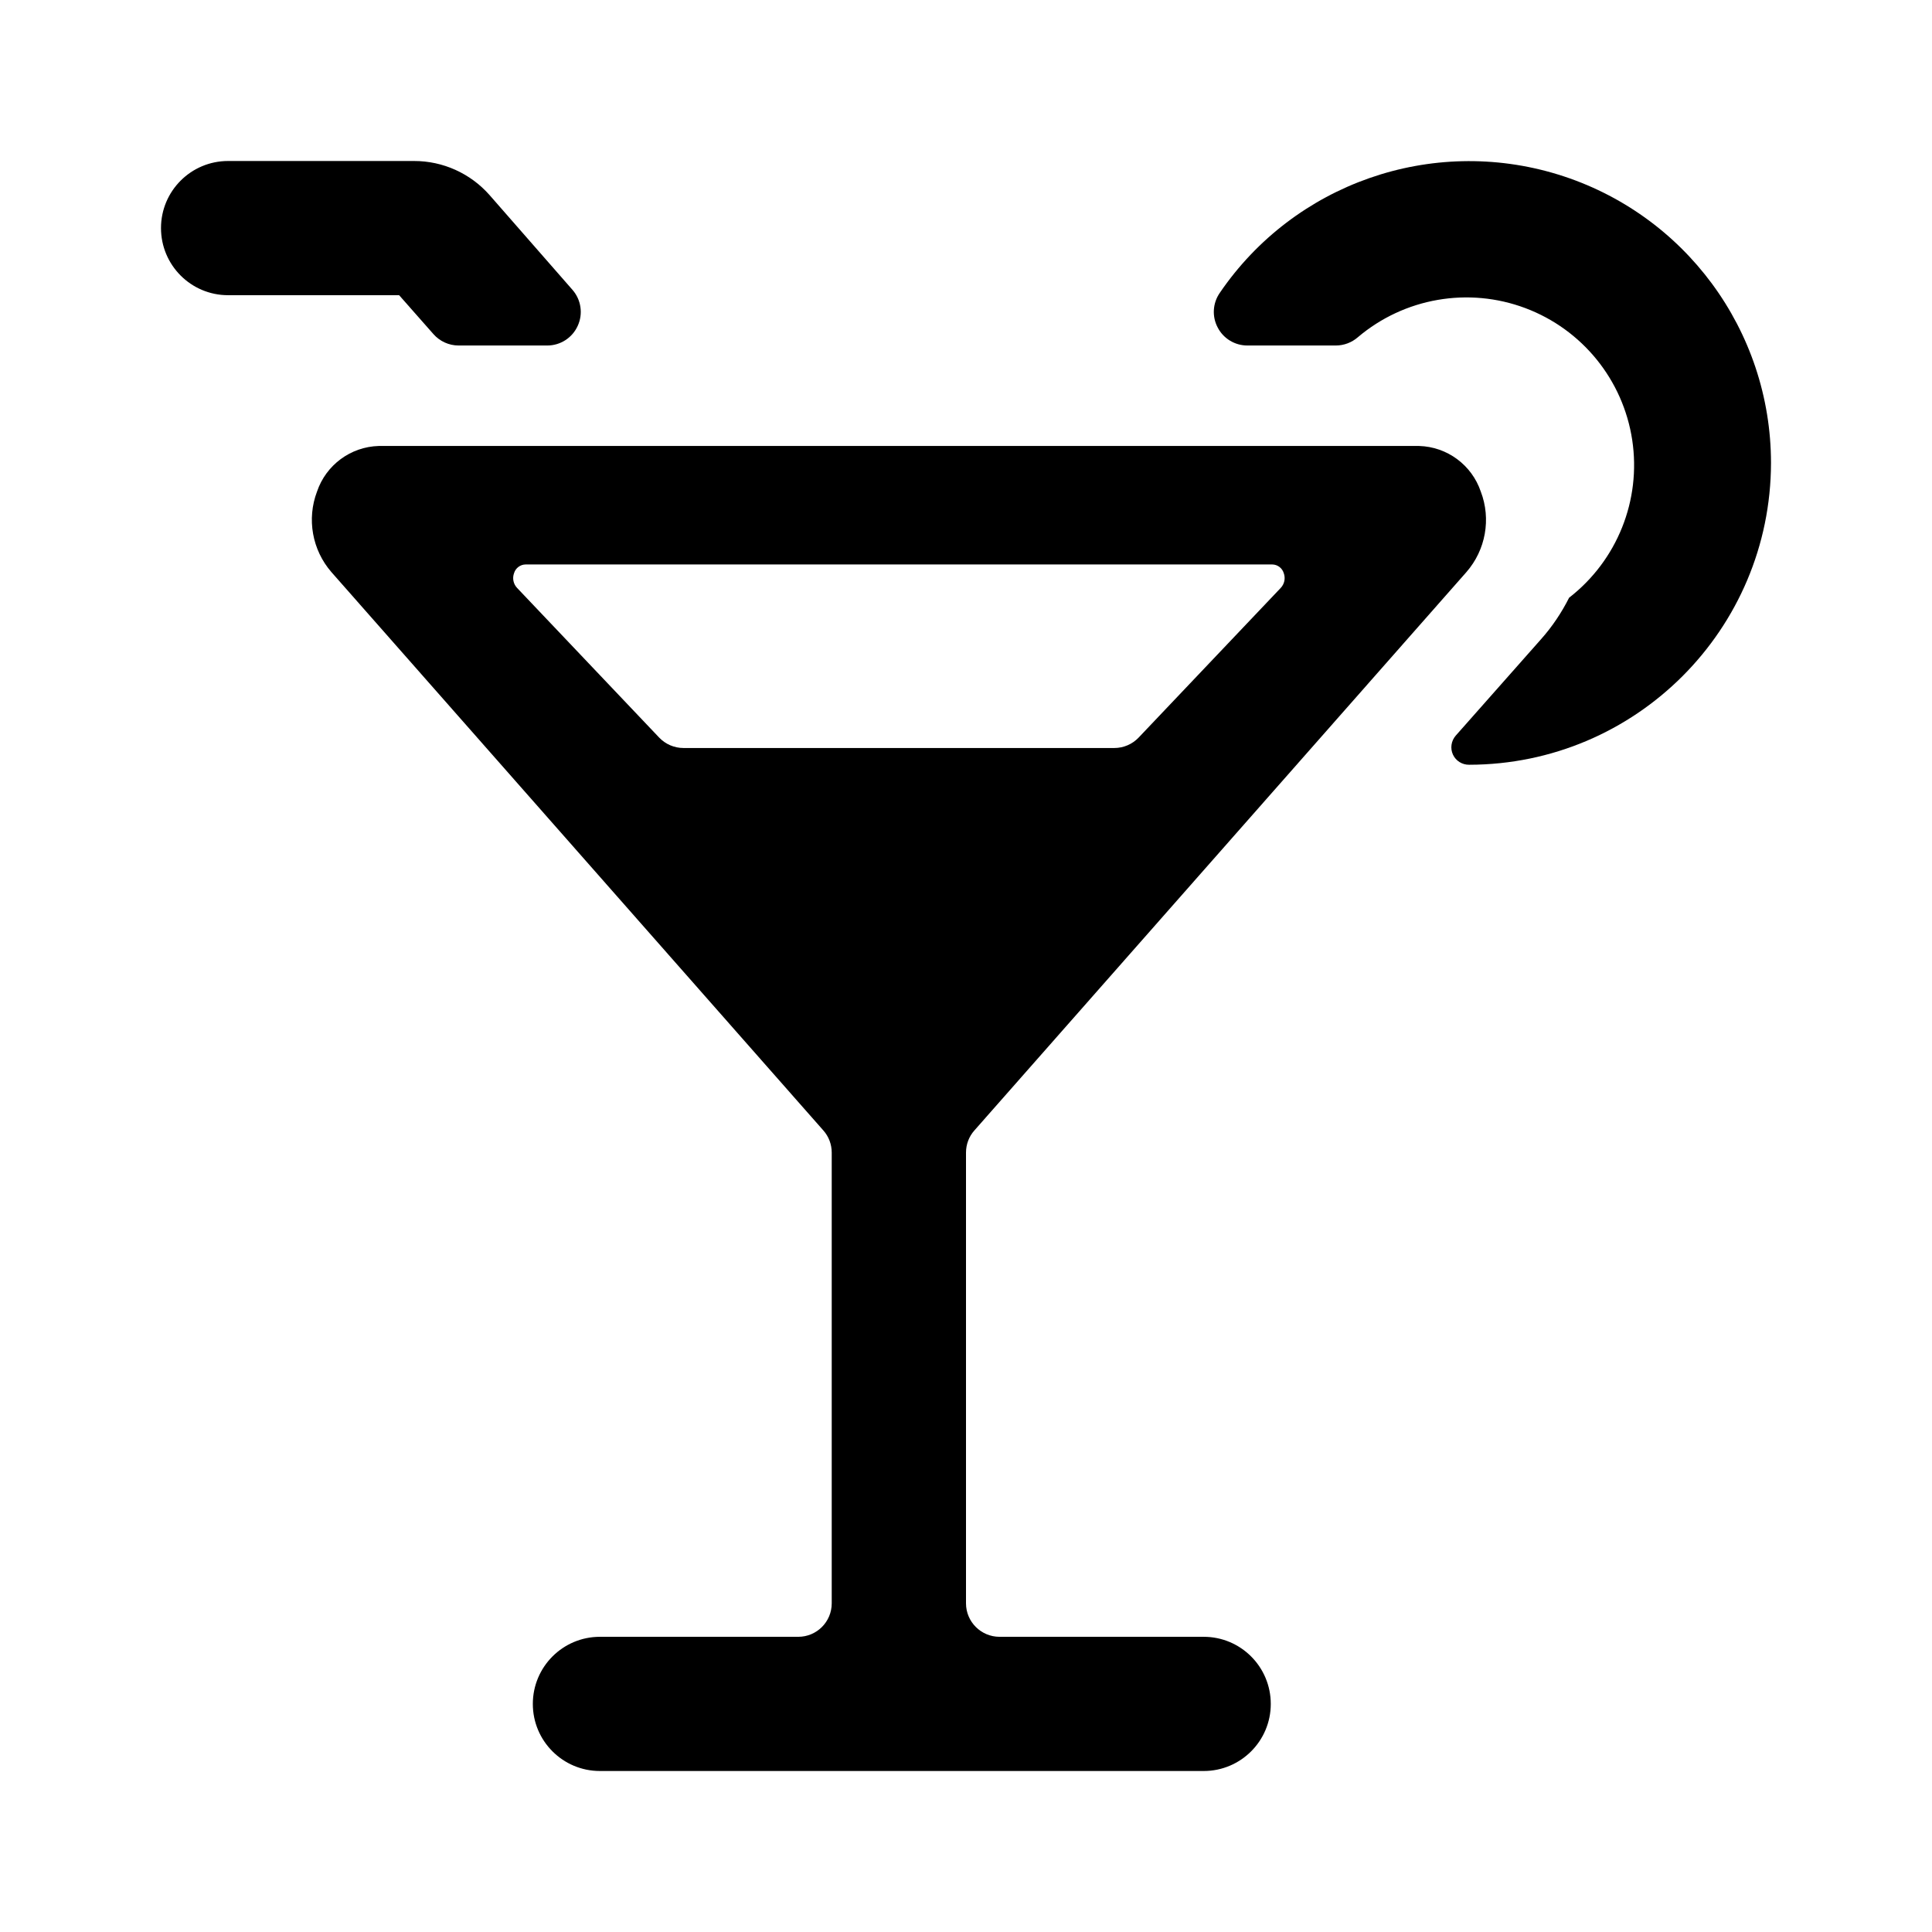 <!--character:5605-->
  <svg width="24" height="24" viewBox="0 0 24 24" >
<path d="M5.384 4.15C5.463 4.24 5.577 4.292 5.697 4.292H6.798C6.962 4.292 7.11 4.196 7.177 4.047C7.245 3.898 7.219 3.724 7.112 3.601L6.083 2.425C5.845 2.154 5.502 1.999 5.142 2H2.833C2.373 2 2 2.373 2 2.833C2 3.294 2.373 3.667 2.833 3.667H4.958L5.384 4.15Z" />
<path d="M22 5.75C21.999 4.105 20.927 2.653 19.355 2.168C17.783 1.684 16.078 2.28 15.152 3.639C15.064 3.767 15.054 3.932 15.127 4.069C15.198 4.206 15.34 4.292 15.495 4.292H16.594C16.695 4.292 16.792 4.255 16.868 4.189C17.444 3.701 18.24 3.562 18.947 3.827C19.654 4.092 20.163 4.719 20.276 5.466C20.389 6.213 20.089 6.962 19.492 7.425C19.398 7.612 19.281 7.786 19.142 7.942L18.083 9.139C18.027 9.204 18.013 9.296 18.049 9.374C18.085 9.452 18.164 9.501 18.25 9.5C20.32 9.497 21.997 7.82 22 5.75Z" />
<path d="M15.786 21.167C15.786 20.706 15.413 20.333 14.953 20.333H12.417C12.187 20.333 12 20.147 12 19.917V14.318C12 14.216 12.037 14.118 12.104 14.043L18.216 7.107C18.456 6.832 18.525 6.447 18.395 6.107C18.283 5.776 17.977 5.55 17.628 5.54H4.705C4.356 5.55 4.05 5.776 3.938 6.107C3.809 6.447 3.878 6.832 4.117 7.107L10.228 14.043C10.295 14.118 10.332 14.216 10.332 14.318V19.917C10.332 20.147 10.146 20.333 9.916 20.333H7.452C6.992 20.333 6.619 20.706 6.619 21.167C6.619 21.627 6.992 22 7.452 22H14.953C15.413 22 15.786 21.627 15.786 21.167ZM6.386 7.119C6.405 7.057 6.463 7.013 6.528 7.012H15.805C15.871 7.013 15.928 7.057 15.947 7.119C15.971 7.183 15.956 7.255 15.909 7.304L14.145 9.162C14.066 9.245 13.957 9.292 13.842 9.292H8.491C8.376 9.292 8.267 9.245 8.188 9.162L6.424 7.304C6.377 7.255 6.362 7.183 6.386 7.119Z" />
</svg>
